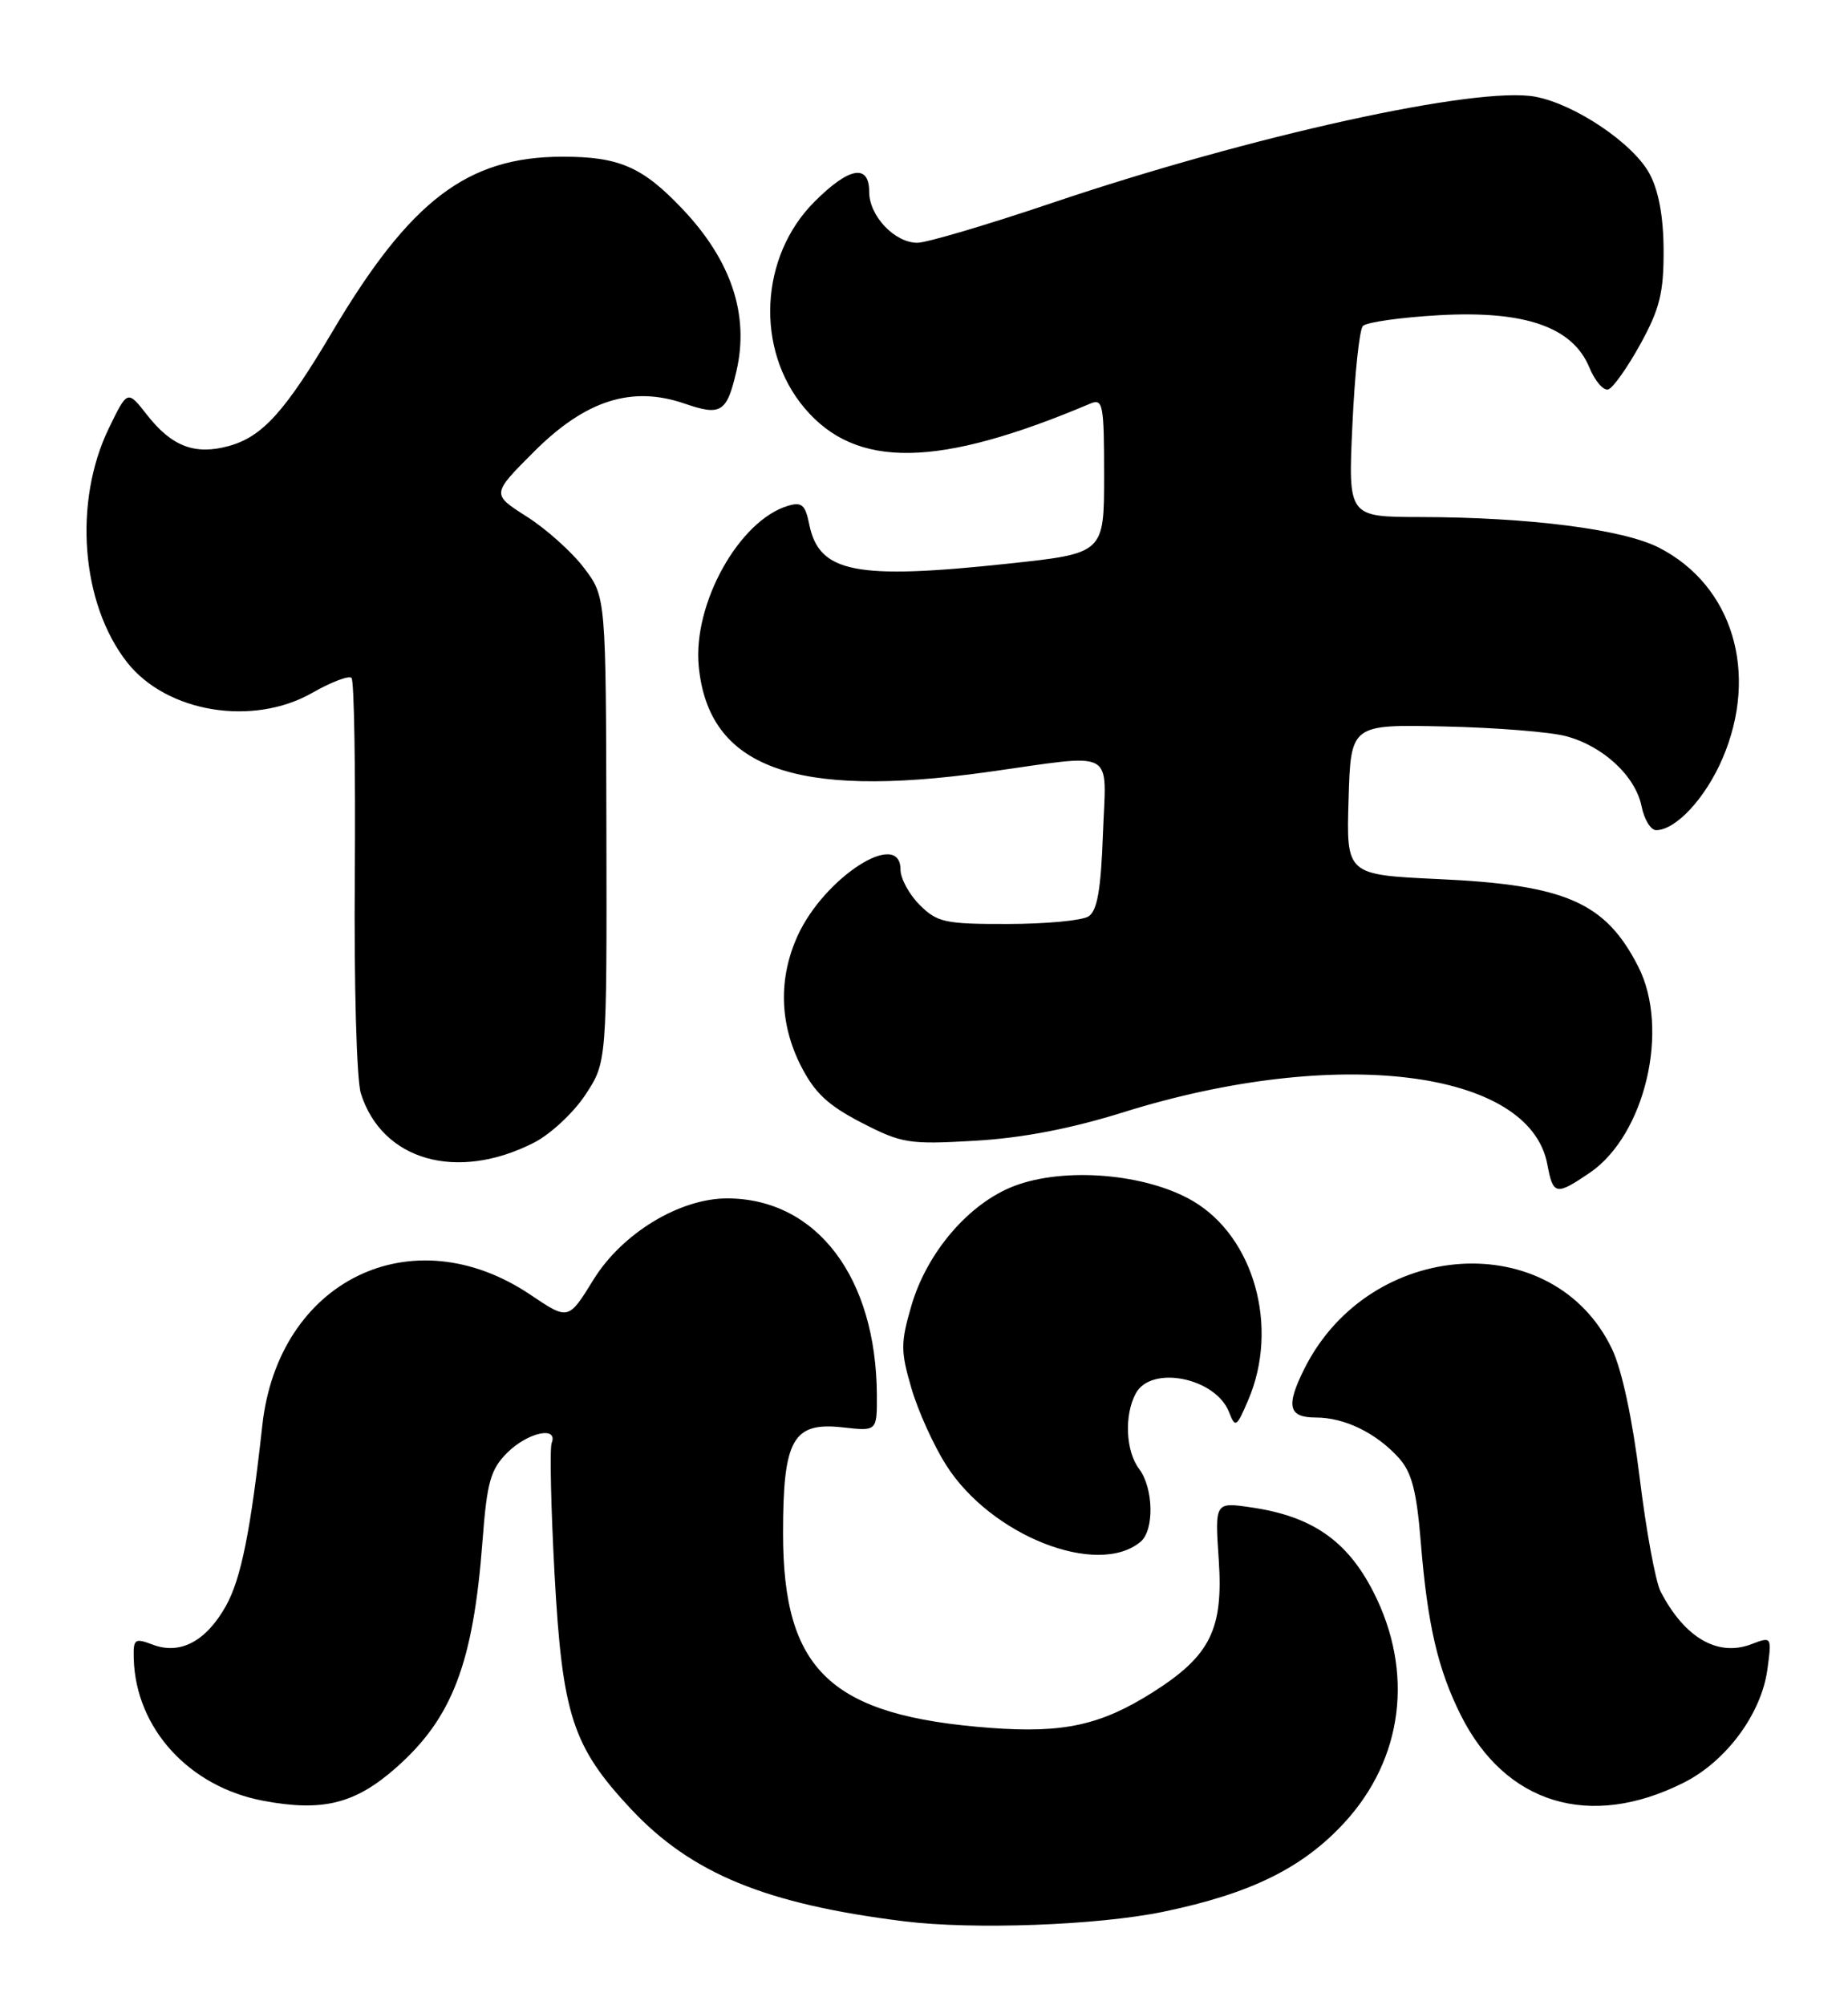 <?xml version="1.0" encoding="UTF-8" standalone="no"?>
<!DOCTYPE svg PUBLIC "-//W3C//DTD SVG 1.1//EN" "http://www.w3.org/Graphics/SVG/1.1/DTD/svg11.dtd" >
<svg xmlns="http://www.w3.org/2000/svg" xmlns:xlink="http://www.w3.org/1999/xlink" version="1.1" viewBox="0 0 236 256">
 <g >
 <path fill="currentColor"
d=" M 148.55 244.11 C 159.66 241.81 166.33 238.54 171.66 232.76 C 179.21 224.57 180.60 213.47 175.38 203.25 C 172.04 196.72 167.55 193.61 159.82 192.48 C 155.14 191.79 155.14 191.79 155.64 199.15 C 156.24 208.04 154.57 211.41 147.27 216.05 C 140.58 220.29 135.82 221.33 126.47 220.63 C 106.10 219.09 100.00 213.36 100.00 195.77 C 100.00 183.76 101.26 181.54 107.64 182.26 C 112.00 182.75 112.00 182.75 111.98 178.13 C 111.90 163.11 104.31 153.09 92.95 153.02 C 86.85 152.98 79.47 157.45 75.80 163.38 C 72.59 168.59 72.59 168.59 67.75 165.33 C 52.63 155.16 35.54 163.47 33.50 182.00 C 32.00 195.56 30.78 201.62 28.84 205.08 C 26.30 209.59 23.00 211.33 19.50 210.00 C 17.20 209.13 17.01 209.27 17.08 211.77 C 17.32 220.68 24.14 228.16 33.64 229.94 C 41.19 231.36 45.34 230.33 50.54 225.75 C 57.76 219.40 60.44 212.40 61.62 196.74 C 62.19 189.24 62.64 187.63 64.78 185.49 C 67.38 182.90 71.31 182.04 70.45 184.26 C 70.19 184.95 70.36 192.49 70.82 201.01 C 71.81 219.00 73.11 222.99 80.56 230.97 C 88.30 239.23 97.78 243.13 115.50 245.33 C 124.32 246.42 140.17 245.84 148.55 244.11 Z  M 214.99 227.64 C 220.45 224.91 224.95 218.82 225.71 213.14 C 226.27 208.95 226.27 208.95 223.64 209.95 C 219.35 211.58 215.13 209.12 212.07 203.22 C 211.42 201.96 210.22 195.43 209.40 188.72 C 208.47 181.16 207.12 174.87 205.85 172.22 C 198.36 156.62 174.99 158.10 166.61 174.70 C 164.18 179.54 164.51 181.00 168.05 181.00 C 171.71 181.00 175.73 182.96 178.63 186.15 C 180.29 187.99 180.91 190.36 181.45 197.00 C 182.30 207.44 183.62 213.14 186.55 219.00 C 192.24 230.36 203.03 233.64 214.99 227.64 Z  M 145.65 196.87 C 147.43 195.40 147.32 190.01 145.47 187.56 C 143.76 185.30 143.55 180.71 145.04 177.93 C 147.00 174.26 155.25 175.91 156.96 180.32 C 157.75 182.36 157.92 182.25 159.40 178.78 C 163.39 169.50 160.17 157.94 152.33 153.35 C 146.35 149.85 135.96 148.98 129.51 151.44 C 123.74 153.65 118.38 159.90 116.39 166.72 C 115.01 171.46 115.01 172.53 116.39 177.25 C 117.23 180.14 119.23 184.57 120.84 187.09 C 126.55 196.09 140.15 201.44 145.65 196.87 Z  M 203.02 149.75 C 210.09 144.94 213.28 131.38 209.21 123.42 C 205.03 115.22 199.95 112.99 183.75 112.25 C 171.93 111.70 171.93 111.70 172.22 102.10 C 172.50 92.50 172.50 92.50 184.42 92.76 C 190.98 92.90 198.00 93.46 200.02 94.01 C 204.76 95.28 208.87 99.12 209.64 102.97 C 209.98 104.64 210.81 106.00 211.49 106.00 C 214.01 106.00 217.79 101.93 219.97 96.86 C 224.66 85.94 221.28 74.74 211.84 69.92 C 207.25 67.58 195.26 66.04 181.33 66.02 C 172.16 66.00 172.16 66.00 172.71 54.25 C 173.00 47.79 173.61 42.11 174.04 41.63 C 174.48 41.15 178.84 40.53 183.74 40.25 C 194.71 39.63 200.82 41.74 202.96 46.90 C 203.68 48.65 204.77 49.92 205.39 49.72 C 206.00 49.53 207.84 46.92 209.49 43.93 C 211.95 39.46 212.47 37.36 212.45 32.00 C 212.44 27.72 211.83 24.37 210.66 22.19 C 208.58 18.32 201.16 13.31 196.07 12.35 C 188.68 10.96 159.85 17.30 134.27 25.94 C 126.03 28.72 118.33 31.00 117.15 31.00 C 114.25 31.00 111.00 27.57 111.00 24.50 C 111.00 20.87 108.43 21.33 104.01 25.76 C 97.01 32.76 96.43 44.61 102.73 52.09 C 109.32 59.92 119.80 59.76 139.25 51.53 C 140.85 50.85 141.00 51.64 141.00 60.72 C 141.00 70.66 141.00 70.66 128.75 71.97 C 109.23 74.06 104.58 73.14 103.34 66.93 C 102.84 64.45 102.38 64.06 100.62 64.59 C 94.38 66.46 88.47 77.10 89.23 85.06 C 90.48 98.00 101.38 102.02 125.96 98.60 C 142.85 96.24 141.25 95.39 140.85 106.54 C 140.59 113.64 140.12 116.32 139.00 117.02 C 138.18 117.54 133.54 117.98 128.70 117.98 C 120.69 118.00 119.69 117.78 117.45 115.55 C 116.10 114.20 115.00 112.17 115.00 111.05 C 115.00 105.76 105.26 112.02 101.86 119.49 C 99.40 124.91 99.54 130.66 102.25 136.04 C 104.01 139.52 105.71 141.12 110.00 143.34 C 115.16 146.00 116.05 146.15 124.50 145.66 C 130.57 145.31 136.75 144.12 143.50 142.01 C 170.64 133.53 195.33 136.57 197.60 148.66 C 198.34 152.61 198.69 152.69 203.02 149.75 Z  M 68.20 145.90 C 70.29 144.83 73.24 142.09 74.75 139.80 C 77.50 135.63 77.50 135.63 77.44 105.91 C 77.38 76.19 77.38 76.19 74.56 72.49 C 73.01 70.45 69.72 67.51 67.25 65.95 C 62.77 63.10 62.77 63.10 68.20 57.67 C 74.77 51.10 80.69 49.21 87.44 51.54 C 92.08 53.14 92.82 52.67 94.05 47.37 C 95.71 40.21 93.39 33.25 87.14 26.67 C 82.04 21.29 79.05 20.00 71.80 20.01 C 59.67 20.03 52.39 25.58 42.43 42.38 C 36.38 52.59 33.50 55.77 29.22 56.95 C 24.90 58.14 21.94 57.02 18.77 52.97 C 16.28 49.79 16.28 49.79 13.92 54.64 C 9.33 64.07 10.34 77.07 16.23 84.57 C 21.28 90.99 32.30 92.80 39.89 88.46 C 42.31 87.08 44.56 86.23 44.89 86.56 C 45.23 86.89 45.41 98.27 45.31 111.83 C 45.20 125.65 45.54 137.86 46.08 139.60 C 48.78 148.20 58.36 150.92 68.20 145.90 Z "/>
</g>
</svg>